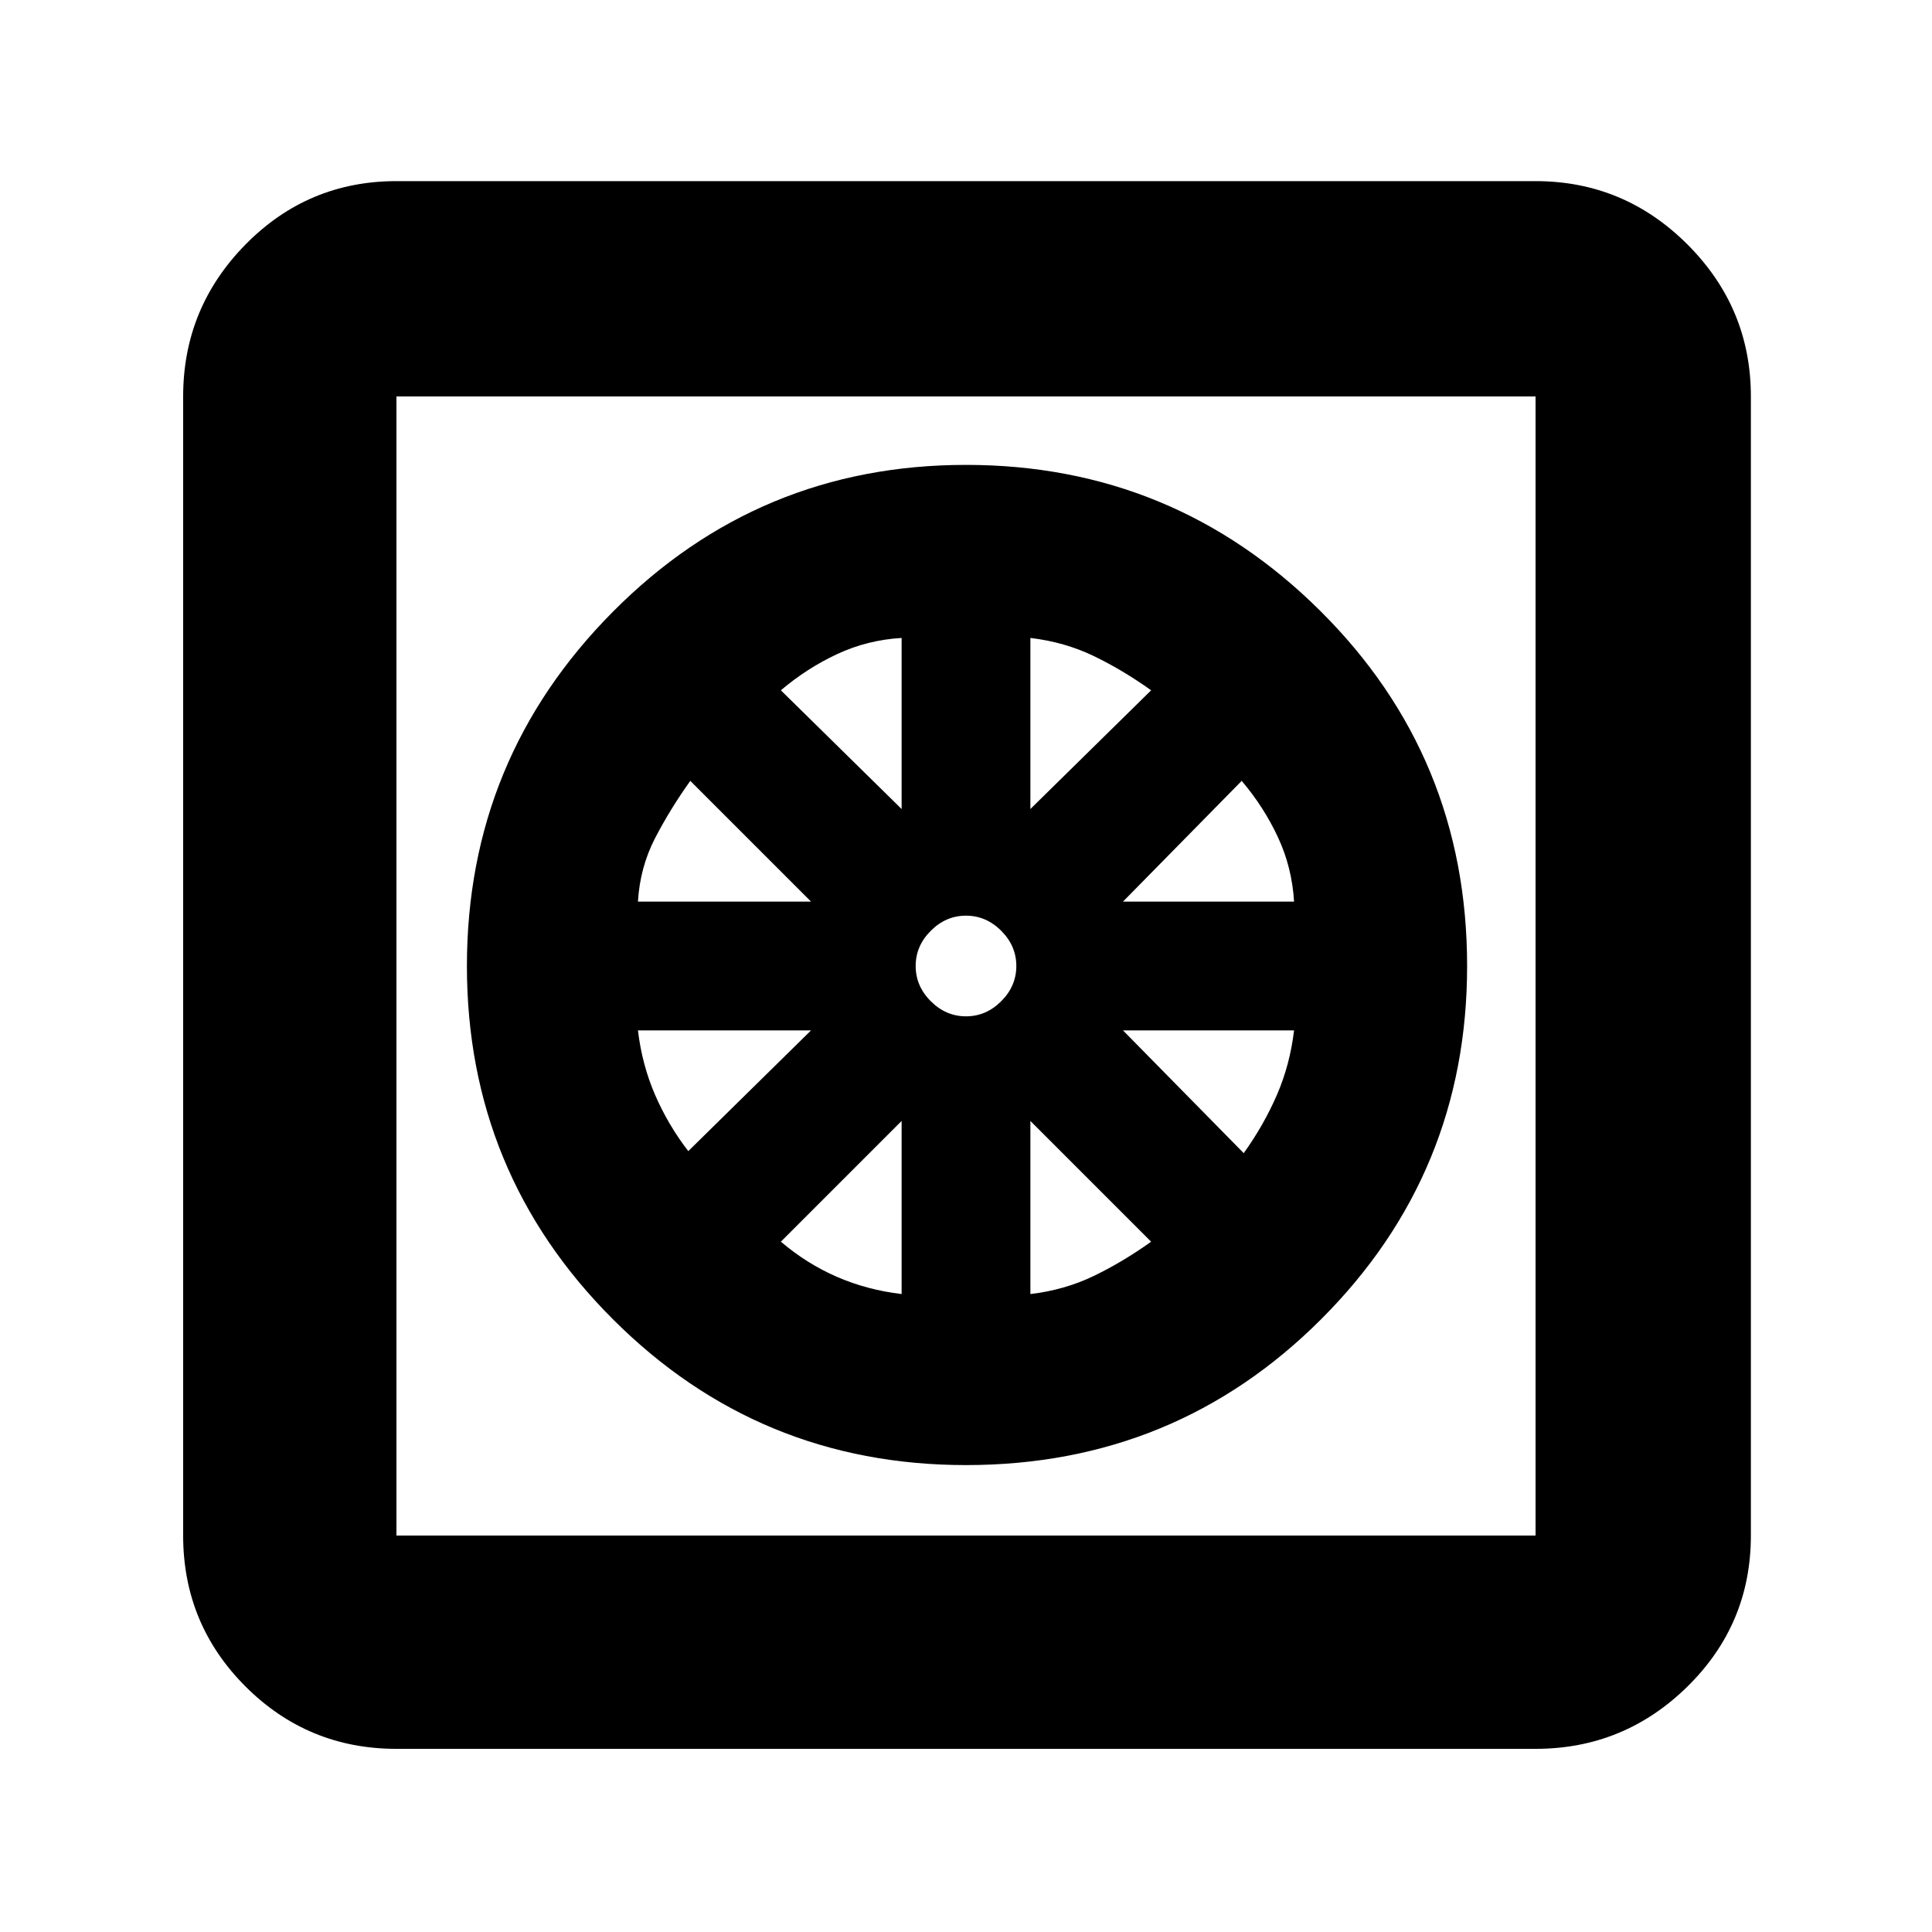 <svg xmlns="http://www.w3.org/2000/svg" height="40" width="40"><path d="M20 30.333q-4.292 0-7.312-3.021Q9.667 24.292 9.667 20t3.021-7.333Q15.708 9.625 20 9.625t7.333 3.021q3.042 3.021 3.042 7.354 0 4.292-3.021 7.312-3.021 3.021-7.354 3.021Zm-1.333-3.541v-3.584l-2.5 2.5q.541.459 1.166.73.625.27 1.334.354Zm2.666 0q.709-.084 1.313-.375.604-.292 1.187-.709l-2.5-2.5Zm4.417-2.917q.417-.583.688-1.208.27-.625.354-1.334H23.25Zm-2.5-5.208h3.542q-.042-.709-.334-1.334-.291-.625-.75-1.166Zm-1.917-1.917 2.5-2.458q-.583-.417-1.187-.709-.604-.291-1.313-.375ZM20 21.042q.417 0 .729-.313.313-.312.313-.729t-.313-.729q-.312-.313-.729-.313t-.729.313q-.313.312-.313.729t.313.729q.312.313.729.313Zm-1.333-4.292v-3.542q-.709.042-1.334.334-.625.291-1.166.75Zm-5.459 1.917h3.584l-2.5-2.5q-.417.583-.73 1.187-.312.604-.354 1.313Zm1.042 5.166 2.542-2.5h-3.584q.084.709.354 1.334.271.625.688 1.166ZM8.208 36.208q-1.833 0-3.125-1.291-1.291-1.292-1.291-3.125V8.208q0-1.833 1.291-3.146Q6.375 3.75 8.208 3.75h23.584q1.833 0 3.146 1.312 1.312 1.313 1.312 3.146v23.584q0 1.833-1.312 3.125-1.313 1.291-3.146 1.291Zm0-4.416h23.584V8.208H8.208v23.584Zm0-23.584v23.584V8.208Z"/></svg>